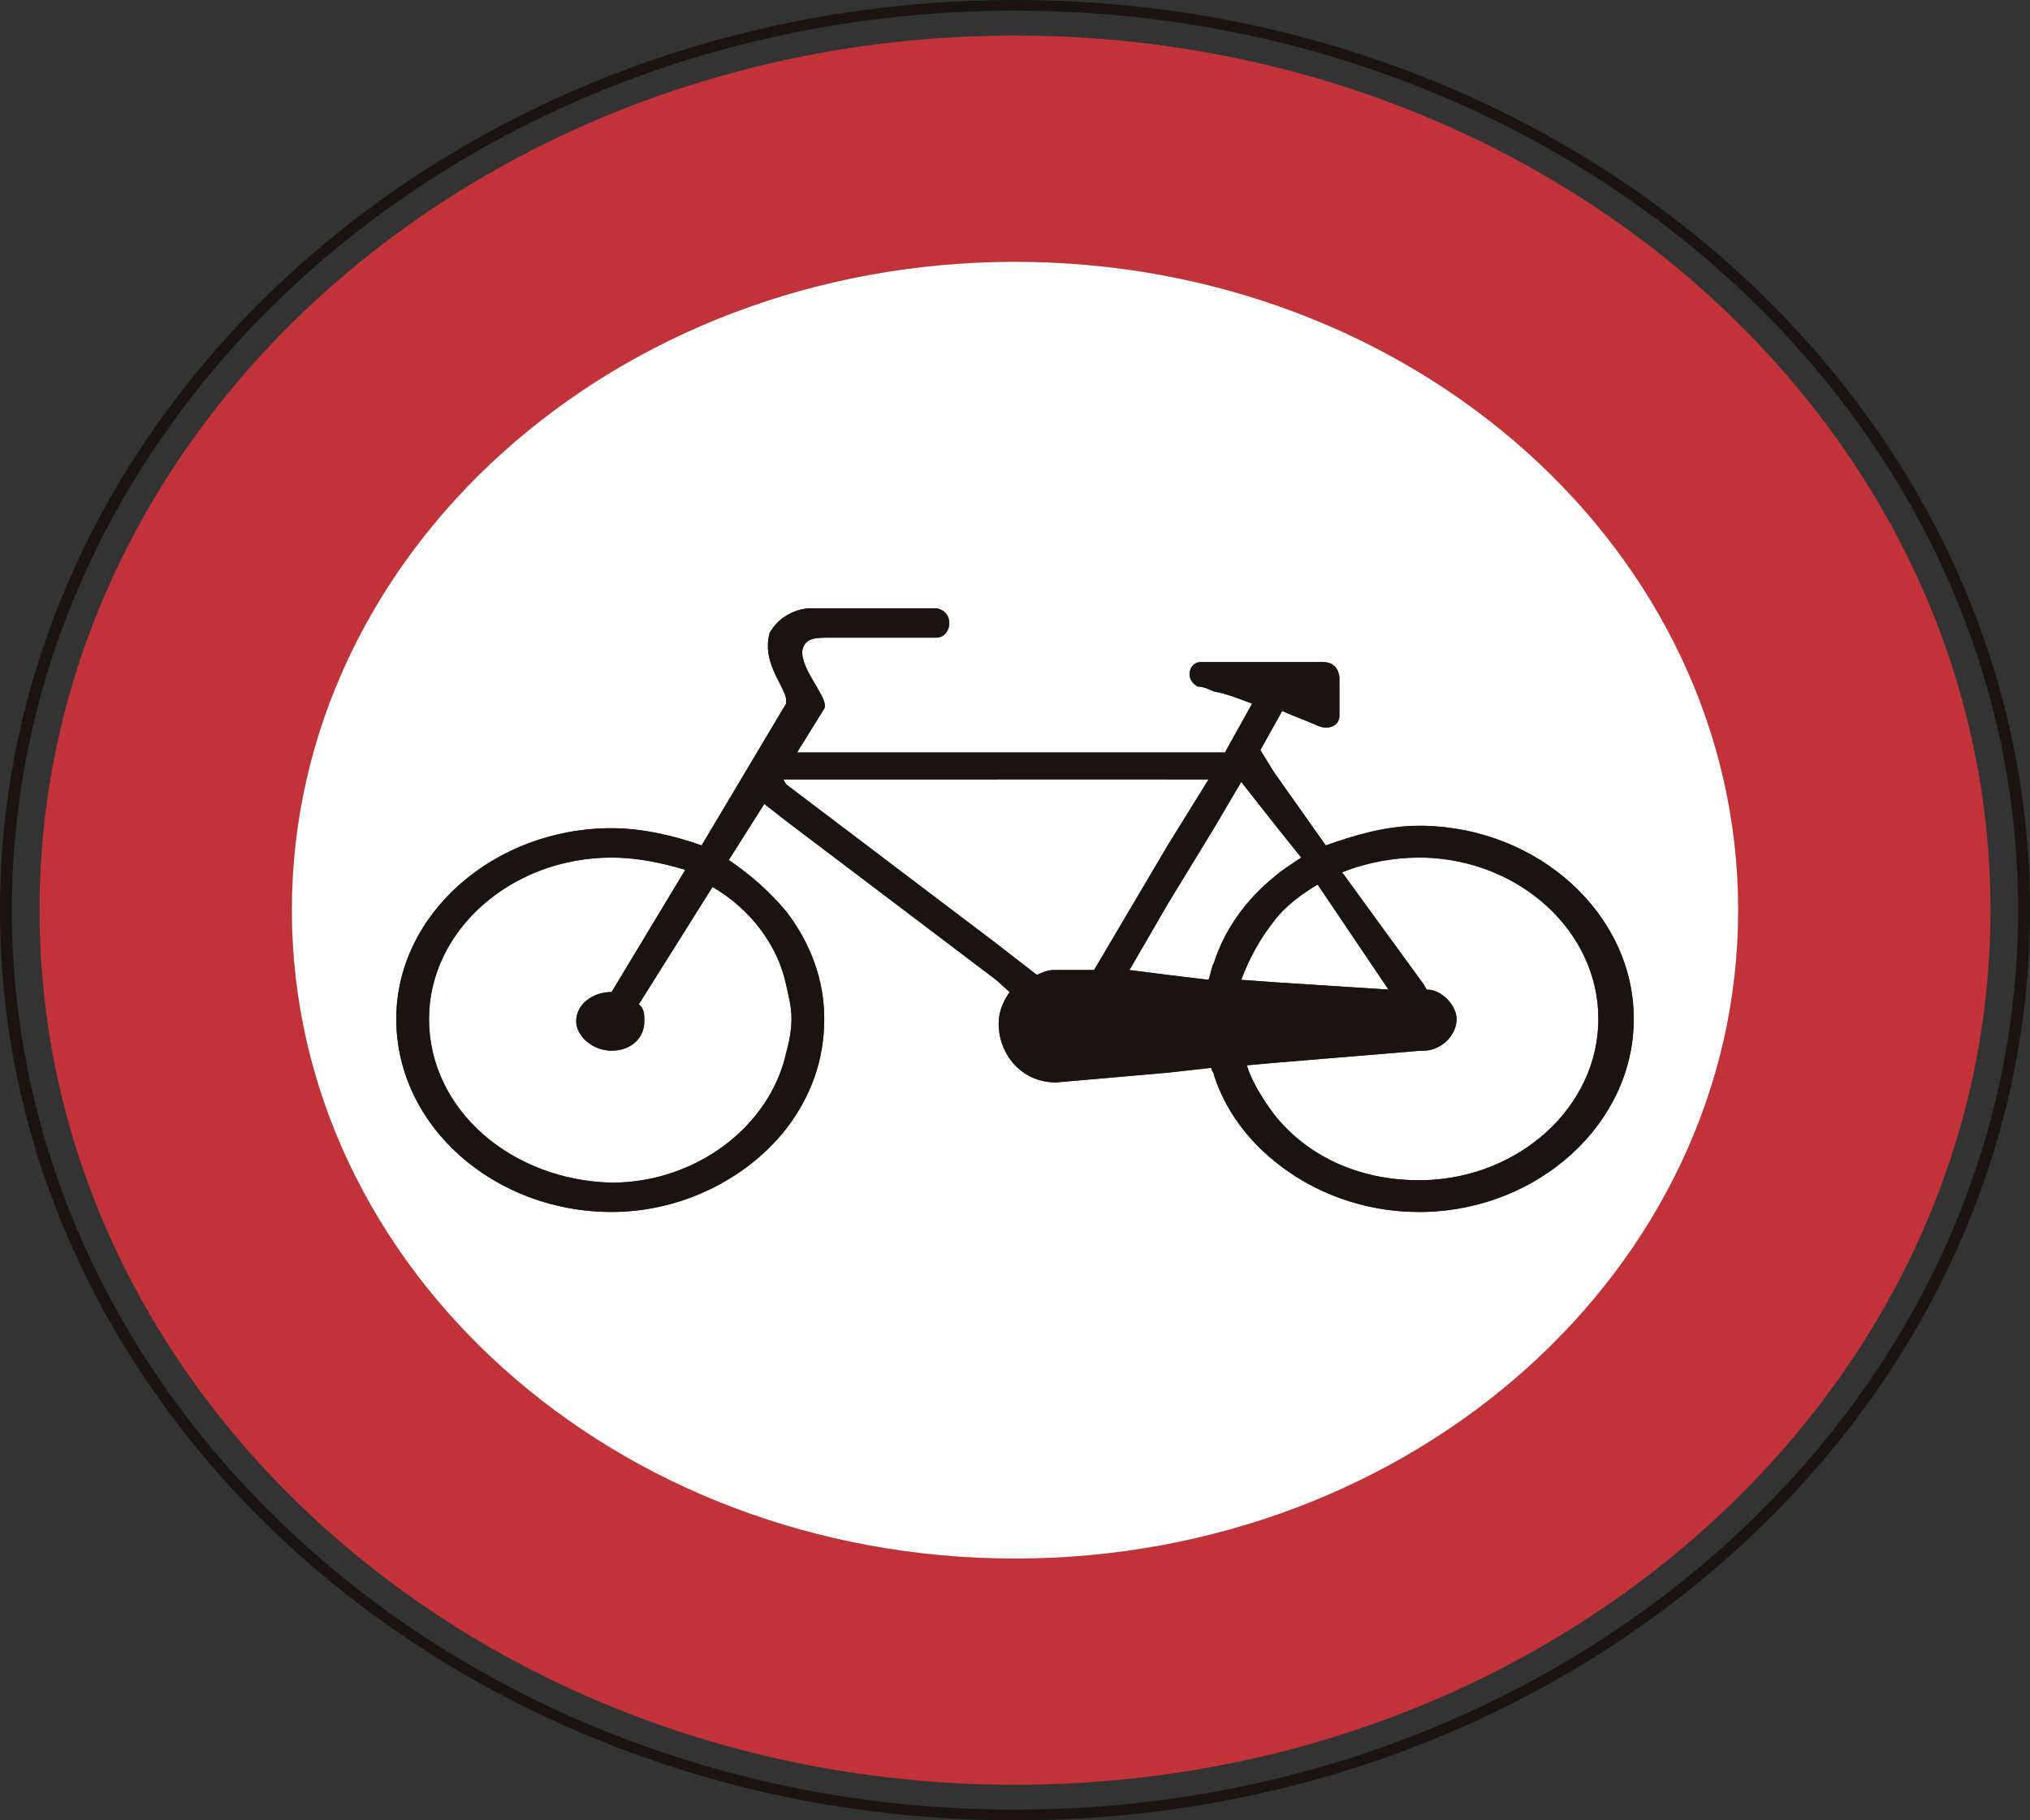 <?xml version="1.0" encoding="UTF-8" standalone="no"?>
<!-- Created with Inkscape (http://www.inkscape.org/) -->

<svg
   xmlns:dc="http://purl.org/dc/elements/1.1/"
   xmlns:cc="http://creativecommons.org/ns#"
   xmlns:rdf="http://www.w3.org/1999/02/22-rdf-syntax-ns#"
   xmlns:svg="http://www.w3.org/2000/svg"
   xmlns="http://www.w3.org/2000/svg"
   xmlns:sodipodi="http://sodipodi.sourceforge.net/DTD/sodipodi-0.dtd"
   xmlns:inkscape="http://www.inkscape.org/namespaces/inkscape"
   id="svg2993"
   version="1.1"
   preserveAspectRatio="xMinYMin meet"
   viewBox="0 0 145 130"
   inkscape:version="0.48.3.1 r9886"
   sodipodi:docname="cod_51.svg"
   width="100%"
   height="100%">
  <rect x="0" y="0" width="145" height="130" fill="#333333" stroke="none"/>
  <defs
     id="defs2995" />
  <sodipodi:namedview
     id="base"
     pagecolor="#ffffff"
     bordercolor="#666666"
     borderopacity="1.0"
     inkscape:pageopacity="0.0"
     inkscape:pageshadow="2"
     inkscape:zoom="4.0153846"
     inkscape:cx="26.178161"
     inkscape:cy="9.2145592"
     inkscape:current-layer="layer1"
     showgrid="true"
     inkscape:document-units="px"
     inkscape:grid-bbox="true"
     inkscape:window-width="1366"
     inkscape:window-height="692"
     inkscape:window-x="0"
     inkscape:window-y="24"
     inkscape:window-maximized="1" />
  <g
     id="layer1"
     inkscape:label="Layer 1"
     inkscape:groupmode="layer"
     transform="translate(0,66)">
    <path
       inkscape:connector-curvature="0"
       d="m 72.501,63.24 c -39.508,0 -71.652,-28.818 -71.652,-64.241 0,-35.42 32.144,-64.238 71.652,-64.238 39.511,0 71.653,28.818 71.653,64.238 0,35.423 -32.142,64.241 -71.653,64.241 z M 72.501,-66 C 32.528,-66 0,-36.839 0,-1.002 0,34.842 32.528,64 72.501,64 112.481,64 145,34.842 145,-1.002 145,-36.839 112.481,-66 72.501,-66"
       style="fill:#191412;fill-opacity:1;fill-rule:nonzero;stroke:none"
       id="path1266" />
    <path
       inkscape:connector-curvature="0"
       d="m 72.501,45.305 c -28.529,0 -51.654,-20.732 -51.654,-46.307 0,-25.572 23.125,-46.301 51.654,-46.301 28.531,0 51.655,20.729 51.655,46.301 0,25.575 -23.123,46.307 -51.655,46.307 z m 0,-108.765 c -38.479,0 -69.676,27.962 -69.676,62.458 0,34.499 31.197,62.464 69.676,62.464 38.483,0 69.675,-27.965 69.675,-62.464 0,-34.496 -31.192,-62.458 -69.675,-62.458"
       style="fill:#c13339;fill-opacity:1;fill-rule:nonzero;stroke:none"
       id="path1268" />
    <path
       inkscape:connector-curvature="0"
       d="m 45.635,5.718 c 0.389,0.352 0.389,0.705 0.389,1.218 0,1.224 -0.972,2.099 -2.336,2.099 -1.359,0 -2.53,-1.045 -2.53,-2.099 0,-1.218 1.171,-2.09 2.53,-2.09 l 5.26,-8.726 c -1.755,-0.525 -3.505,-0.875 -5.26,-0.875 -7.2,0 -13.044,5.239 -13.044,11.52 0,6.457 5.844,11.52 13.044,11.697 6.036,0 11.292,-4.021 12.463,-9.248 0.19,-0.699 0.386,-1.573 0.386,-2.448 0,-0.872 -0.196,-1.567 -0.386,-2.442 -0.584,-2.794 -2.537,-5.406 -5.257,-6.98 l -5.258,8.374"
       style="fill:#ffffff;fill-opacity:1;fill-rule:nonzero;stroke:none"
       id="path1270" />
    <path
       inkscape:connector-curvature="0"
       d="m 101.709,20.555 -0.39,0 c -3.892,0 -7.593,-1.394 -10.322,-3.66 -1.941,-1.573 -3.502,-3.672 -4.283,-6.111 0,-0.176 -0.196,-0.352 -0.196,-0.525 l -3.113,0.349 -7.979,0.695 c -2.534,0 -4.093,-2.09 -4.093,-4.185 0,-0.695 0.194,-1.4 0.781,-2.272 L 71.141,3.975 56.15,-7.369 l -1.56,-1.218 -2.533,4.009 c 1.556,1.048 2.922,2.266 4.093,3.66 1.75,2.278 2.724,4.893 2.724,7.684 0,2.967 -0.974,5.582 -2.724,7.854 -2.727,3.493 -7.401,5.935 -12.463,5.935 -8.371,0 -15.382,-6.114 -15.382,-13.789 0,-7.505 7.01,-13.619 15.382,-13.619 2.144,0 4.478,0.532 6.428,1.23 l 6.035,-10.129 0,-0.346 c -0.196,-1.051 -1.754,-2.618 -1.171,-4.711 0.196,-0.346 0.587,-0.872 1.171,-1.221 0.584,-0.346 1.164,-0.525 1.75,-0.525 l 8.962,0 c 1.356,0.179 1.16,2.093 0,2.093 l -7.598,0 c -0.974,0 -1.752,0 -1.95,0.878 -0.19,1.394 1.95,3.487 1.56,4.191 l -1.943,3.134 30.564,0 1.942,-3.493 c -0.97,-0.346 -1.747,-0.695 -2.723,-0.865 -0.39,-0.173 -0.778,-0.352 -1.164,-0.352 -0.974,-0.522 -0.591,-1.746 0.19,-1.746 l 8.184,0 c 0.577,0 1.552,-0.173 1.748,1.045 l 0,2.797 c 0,0.699 -0.781,1.048 -1.555,0.699 -0.783,-0.352 -1.755,-0.699 -2.533,-1.048 l -0.588,1.048 -0.971,1.743 0.971,1.573 3.701,5.236 c 1.95,-0.699 4.286,-1.403 6.62,-1.403 l 0.39,0 c 8.176,0.173 14.989,6.287 14.989,13.792 0,7.505 -6.813,13.613 -14.989,13.789 z M 72.501,-47.302 c -28.529,0 -51.654,20.729 -51.654,46.301 0,25.575 23.125,46.307 51.654,46.307 28.531,0 51.655,-20.732 51.655,-46.307 0,-25.572 -23.123,-46.301 -51.655,-46.301"
       style="fill:#ffffff;fill-opacity:1;fill-rule:nonzero;stroke:none"
       id="path1272" />
    <path
       inkscape:connector-curvature="0"
       d="m 101.709,-4.754 -0.39,0 c -1.758,0 -3.7,0.349 -5.453,1.051 l 5.844,8.027 0.194,0.349 c 1.167,0 2.141,1.221 2.141,2.093 0,1.224 -1.168,2.269 -2.335,2.269 l -0.195,0 -10.517,0.872 -1.941,0.173 c 0.381,1.224 1.166,2.448 1.941,3.493 2.338,2.967 6.037,4.714 10.322,4.714 l 0.39,0 c 6.811,-0.173 12.46,-5.239 12.46,-11.52 0,-6.281 -5.649,-11.344 -12.46,-11.52"
       style="fill:#ffffff;fill-opacity:1;fill-rule:nonzero;stroke:none"
       id="path1274" />
    <path
       inkscape:connector-curvature="0"
       d="m 86.324,-10.333 -2.919,0 0,-0.006 -12.264,0 0,0.006 -15.187,0 0.196,0.343 14.99,11.35 2.919,2.263 c 0.393,-0.173 0.778,-0.346 1.169,-0.346 l 2.918,0 5.257,-8.899 2.919,-4.711"
       style="fill:#ffffff;fill-opacity:1;fill-rule:nonzero;stroke:none"
       id="path1276" />
    <path
       inkscape:connector-curvature="0"
       d="m 92.945,-4.754 -1.949,-2.436 -2.336,-2.97 -1.946,3.307 -3.309,5.422 -2.728,4.708 2.728,0.346 2.919,0.352 c 0.194,-0.525 0.194,-0.869 0.39,-1.221 0.781,-2.442 2.342,-4.538 4.283,-6.114 0.588,-0.519 1.169,-0.865 1.949,-1.394"
       style="fill:#ffffff;fill-opacity:1;fill-rule:nonzero;stroke:none"
       id="path1278" />
    <path
       inkscape:connector-curvature="0"
       d="M 99.178,4.674 94.117,-2.828 c -1.172,0.692 -2.343,1.567 -3.121,2.615 C 90.026,1.008 89.244,2.405 88.66,3.975 l 2.336,0.17 8.182,0.529"
       style="fill:#ffffff;fill-opacity:1;fill-rule:nonzero;stroke:none"
       id="path1280" />
    <path
       inkscape:connector-curvature="0"
       d="m 101.709,18.287 -0.39,0 c -4.284,0 -7.984,-1.746 -10.322,-4.714 -0.775,-1.045 -1.56,-2.269 -1.941,-3.493 l 1.941,-0.173 10.517,-0.872 0.195,0 c 1.167,0 2.335,-1.045 2.335,-2.269 0,-0.872 -0.974,-2.093 -2.141,-2.093 l -0.194,-0.349 -5.844,-8.027 c 1.754,-0.702 3.696,-1.051 5.453,-1.051 l 0.39,0 c 6.811,0.176 12.46,5.239 12.46,11.52 0,6.281 -5.649,11.347 -12.46,11.52 z M 90.997,-0.213 C 91.775,-1.261 92.945,-2.136 94.117,-2.828 L 99.178,4.674 90.997,4.145 88.66,3.975 C 89.244,2.405 90.026,1.008 90.997,-0.213 z M 86.324,3.975 83.405,3.623 80.676,3.276 l 2.728,-4.708 3.309,-5.422 1.946,-3.307 2.336,2.97 1.949,2.436 c -0.779,0.529 -1.361,0.875 -1.949,1.394 -1.941,1.576 -3.502,3.672 -4.283,6.114 -0.196,0.352 -0.196,0.695 -0.39,1.221 z M 75.229,3.276 c -0.392,0 -0.777,0.173 -1.169,0.346 L 71.141,1.36 56.15,-9.99 l -0.196,-0.343 15.187,0 0,-0.006 12.264,0 0,0.006 2.919,0 -2.919,4.711 -5.257,8.899 -2.918,0 z M 56.15,4.324 c 0.19,0.875 0.386,1.57 0.386,2.442 0,0.875 -0.196,1.75 -0.386,2.448 -1.171,5.227 -6.426,9.248 -12.463,9.248 -7.2,-0.176 -13.044,-5.239 -13.044,-11.697 0,-6.281 5.844,-11.52 13.044,-11.52 1.755,0 3.505,0.349 5.26,0.875 L 43.687,4.847 c -1.359,0 -2.53,0.872 -2.53,2.09 0,1.054 1.171,2.099 2.53,2.099 1.365,0 2.336,-0.875 2.336,-2.099 0,-0.513 0,-0.865 -0.389,-1.218 l 5.258,-8.374 c 2.72,1.573 4.673,4.185 5.257,6.98 z m 45.558,-11.35 -0.39,0 c -2.334,0 -4.67,0.705 -6.62,1.403 l -3.701,-5.236 -0.971,-1.573 0.971,-1.743 0.588,-1.048 c 0.778,0.349 1.75,0.695 2.533,1.048 0.774,0.349 1.555,0 1.555,-0.699 l 0,-2.797 c -0.196,-1.218 -1.171,-1.045 -1.748,-1.045 l -8.184,0 c -0.781,0 -1.164,1.224 -0.19,1.746 0.386,0 0.774,0.179 1.164,0.352 0.976,0.17 1.752,0.519 2.723,0.865 l -1.942,3.493 -30.564,0 1.943,-3.134 c 0.39,-0.705 -1.75,-2.797 -1.56,-4.191 0.198,-0.878 0.976,-0.878 1.95,-0.878 l 7.598,0 c 1.16,0 1.356,-1.913 0,-2.093 l -8.962,0 c -0.585,0 -1.166,0.179 -1.75,0.525 -0.584,0.349 -0.974,0.875 -1.171,1.221 -0.583,2.093 0.974,3.66 1.171,4.711 l 0,0.346 -6.035,10.129 c -1.95,-0.699 -4.284,-1.23 -6.428,-1.23 -8.371,0 -15.382,6.114 -15.382,13.619 0,7.675 7.01,13.789 15.382,13.789 5.062,0 9.736,-2.442 12.463,-5.935 1.75,-2.272 2.724,-4.887 2.724,-7.854 0,-2.791 -0.974,-5.406 -2.724,-7.684 -1.171,-1.394 -2.537,-2.612 -4.093,-3.66 l 2.533,-4.009 1.56,1.218 14.99,11.344 0.973,0.872 c -0.587,0.872 -0.781,1.576 -0.781,2.272 0,2.096 1.559,4.185 4.093,4.185 l 7.979,-0.695 3.113,-0.349 c 0,0.173 0.196,0.349 0.196,0.525 0.781,2.439 2.342,4.538 4.283,6.111 2.728,2.266 6.429,3.66 10.322,3.66 l 0.39,0 c 8.176,-0.176 14.989,-6.284 14.989,-13.789 0,-7.505 -6.813,-13.619 -14.989,-13.792"
       style="fill:#191412;fill-opacity:1;fill-rule:nonzero;stroke:none"
       id="path1282" />
  </g>
</svg>

